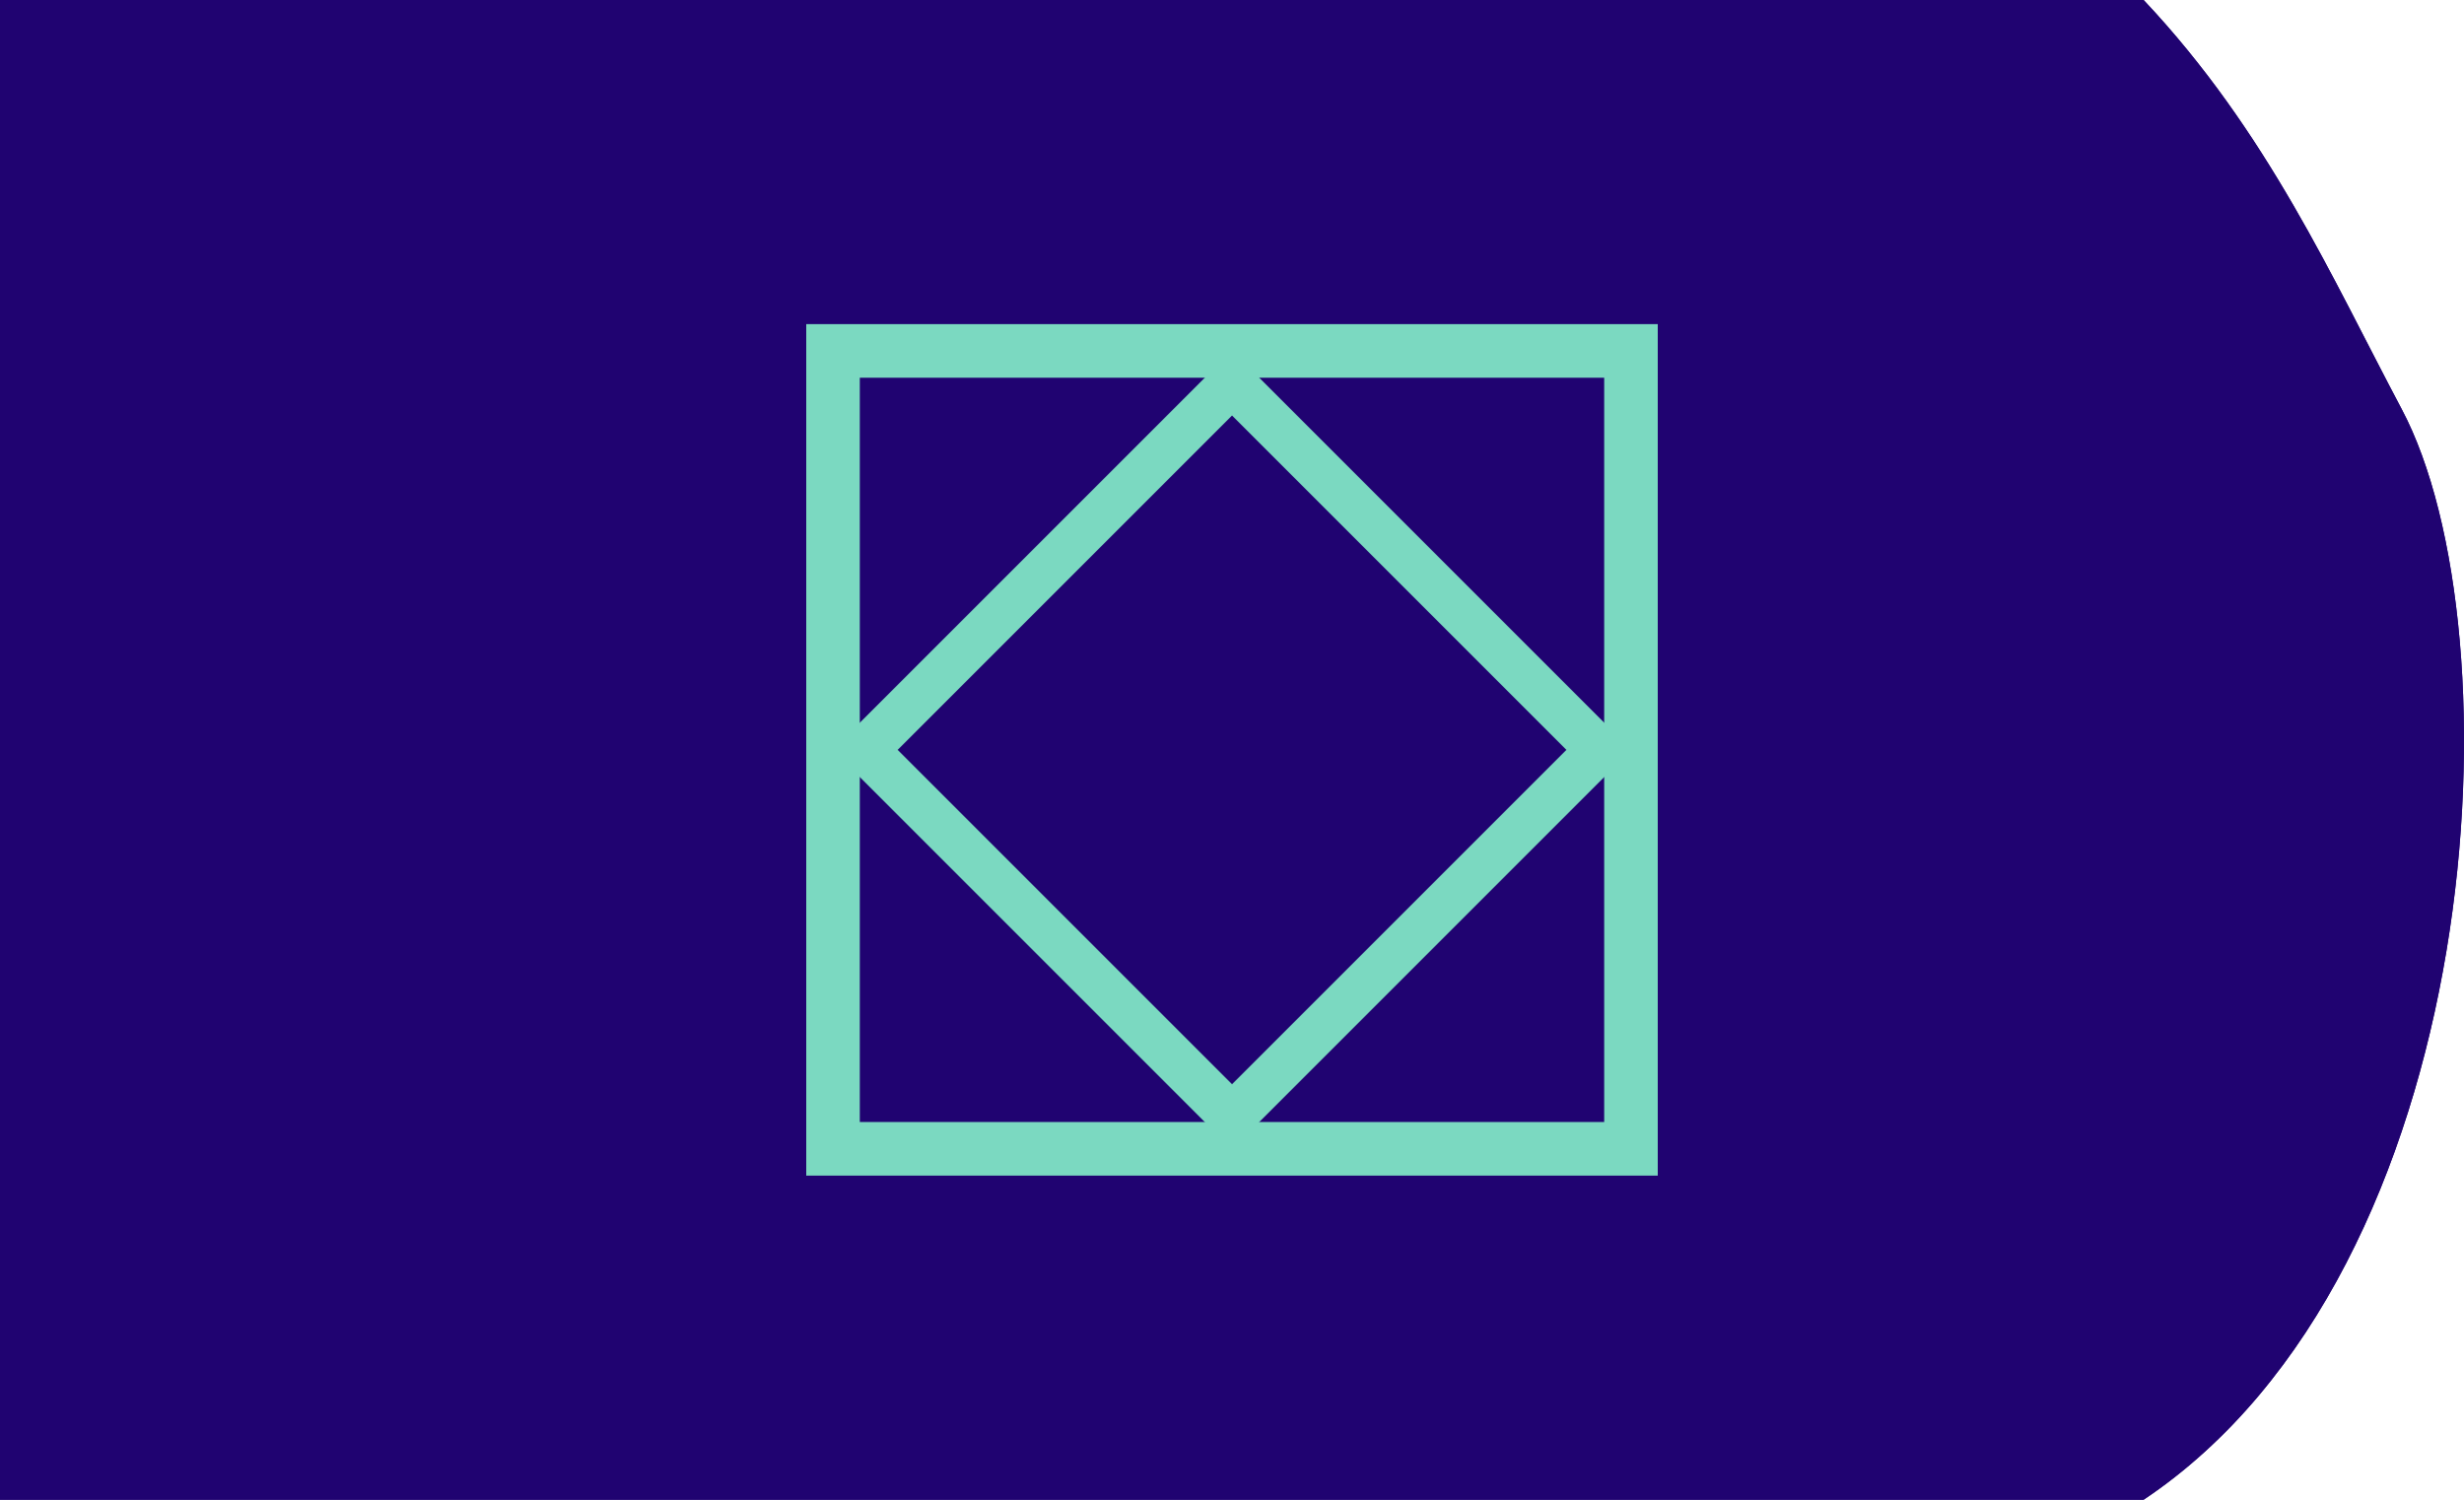 <?xml version="1.0" encoding="UTF-8" standalone="no"?>
<!-- Created with Inkscape (http://www.inkscape.org/) -->

<svg
   xmlns:dc="http://purl.org/dc/elements/1.1/"
   xmlns:cc="http://creativecommons.org/ns#"
   xmlns:rdf="http://www.w3.org/1999/02/22-rdf-syntax-ns#"
   xmlns:svg="http://www.w3.org/2000/svg"
   xmlns="http://www.w3.org/2000/svg"
   xmlns:sodipodi="http://sodipodi.sourceforge.net/DTD/sodipodi-0.dtd"
   xmlns:inkscape="http://www.inkscape.org/namespaces/inkscape"
   width="115mm"
   height="70mm"
   viewBox="0 0 115 70"
   version="1.1"
   id="svg1259"
   inkscape:version="0.92.4 (5da689c313, 2019-01-14)"
   sodipodi:docname="10.2.svg">
  <defs
     id="defs1253" />
  <sodipodi:namedview
     id="base"
     pagecolor="#ffffff"
     bordercolor="#666666"
     borderopacity="1.0"
     inkscape:pageopacity="0.0"
     inkscape:pageshadow="2"
     inkscape:zoom="0.7"
     inkscape:cx="-6.7007185"
     inkscape:cy="85.226313"
     inkscape:document-units="mm"
     inkscape:current-layer="g1247"
     showgrid="false"
     fit-margin-top="0"
     fit-margin-left="0"
     fit-margin-right="0"
     fit-margin-bottom="0"
     inkscape:window-width="1920"
     inkscape:window-height="1001"
     inkscape:window-x="-9"
     inkscape:window-y="-9"
     inkscape:window-maximized="1" />
  <g
     inkscape:label="Ebene 1"
     inkscape:groupmode="layer"
     id="layer1"
     transform="translate(-7.157,-105.697)">
    <g
       id="g1247"
       transform="translate(174.352,-22.9)"
       style="stroke-width:2.5;stroke-miterlimit:4;stroke-dasharray:none">
      <g
         id="g1939"
         transform="translate(-2.8303048e-6,3e-6)">
        <path
           sodipodi:nodetypes="ccsccc"
           inkscape:connector-curvature="0"
           id="path2368"
           d="M 7.157,105.697 H 107.203 c 5.802,6.157 8.798,12.982 12.042,19.088 5.521,10.39 4.067,40.141 -12.042,50.912 H 7.157 Z"
           style="fill:#200371;fill-opacity:1;stroke:none;stroke-width:0.1;stroke-linecap:butt;stroke-linejoin:miter;stroke-miterlimit:4;stroke-dasharray:none;stroke-opacity:1"
           transform="translate(-174.352,22.9)" />
      </g>
      <g
         id="g1961">
        <g
           id="g1931"
           transform="rotate(180,-109.498,163.612)"
           style="stroke-width:2.5;stroke-miterlimit:4;stroke-dasharray:none">
          <path
             inkscape:connector-curvature="0"
             style="fill:none;fill-opacity:1;stroke:#7bd9c1;stroke-width:2.5;stroke-linecap:butt;stroke-linejoin:miter;stroke-miterlimit:4;stroke-dasharray:none;stroke-opacity:1;paint-order:markers fill stroke"
             d="m -90.68,145.006 v 37.242 h -37.242 l -1e-5,-37.242 z"
             id="rect869-1-8" />
        </g>
        <path
           id="rect869-1"
           d="m -109.694,146.474 17.123,17.123 -17.123,17.123 -17.123,-17.123 z"
           style="fill:none;fill-opacity:1;stroke:#7bd9c1;stroke-width:2.146;stroke-linecap:butt;stroke-linejoin:miter;stroke-miterlimit:4;stroke-dasharray:none;stroke-opacity:1;paint-order:markers fill stroke"
           inkscape:connector-curvature="0" />
      </g>
      <g
         transform="translate(-2.8303048e-6,3e-6)"
         id="g1965">
        <path
           transform="translate(-174.352,22.9)"
           style="fill:#200371;fill-opacity:1;stroke:none;stroke-width:0.1;stroke-linecap:butt;stroke-linejoin:miter;stroke-miterlimit:4;stroke-dasharray:none;stroke-opacity:1"
           d="M 7.157,105.697 H 107.203 c 5.802,6.157 8.798,12.982 12.042,19.088 5.521,10.39 4.067,40.141 -12.042,50.912 H 7.157 Z"
           id="path1963"
           inkscape:connector-curvature="0"
           sodipodi:nodetypes="ccsccc" />
      </g>
      <g
         id="g1973">
        <g
           style="stroke-width:2.5;stroke-miterlimit:4;stroke-dasharray:none"
           transform="rotate(180,-109.498,163.612)"
           id="g1969">
          <path
             id="path1967"
             d="m -90.68,145.006 v 37.242 h -37.242 l -1e-5,-37.242 z"
             style="fill:none;fill-opacity:1;stroke:#7bd9c1;stroke-width:2.5;stroke-linecap:butt;stroke-linejoin:miter;stroke-miterlimit:4;stroke-dasharray:none;stroke-opacity:1;paint-order:markers fill stroke"
             inkscape:connector-curvature="0" />
        </g>
        <path
           inkscape:connector-curvature="0"
           style="fill:none;fill-opacity:1;stroke:#7bd9c1;stroke-width:2.146;stroke-linecap:butt;stroke-linejoin:miter;stroke-miterlimit:4;stroke-dasharray:none;stroke-opacity:1;paint-order:markers fill stroke"
           d="m -109.694,146.474 17.123,17.123 -17.123,17.123 -17.123,-17.123 z"
           id="path1971" />
      </g>
    </g>
  </g>
</svg>
